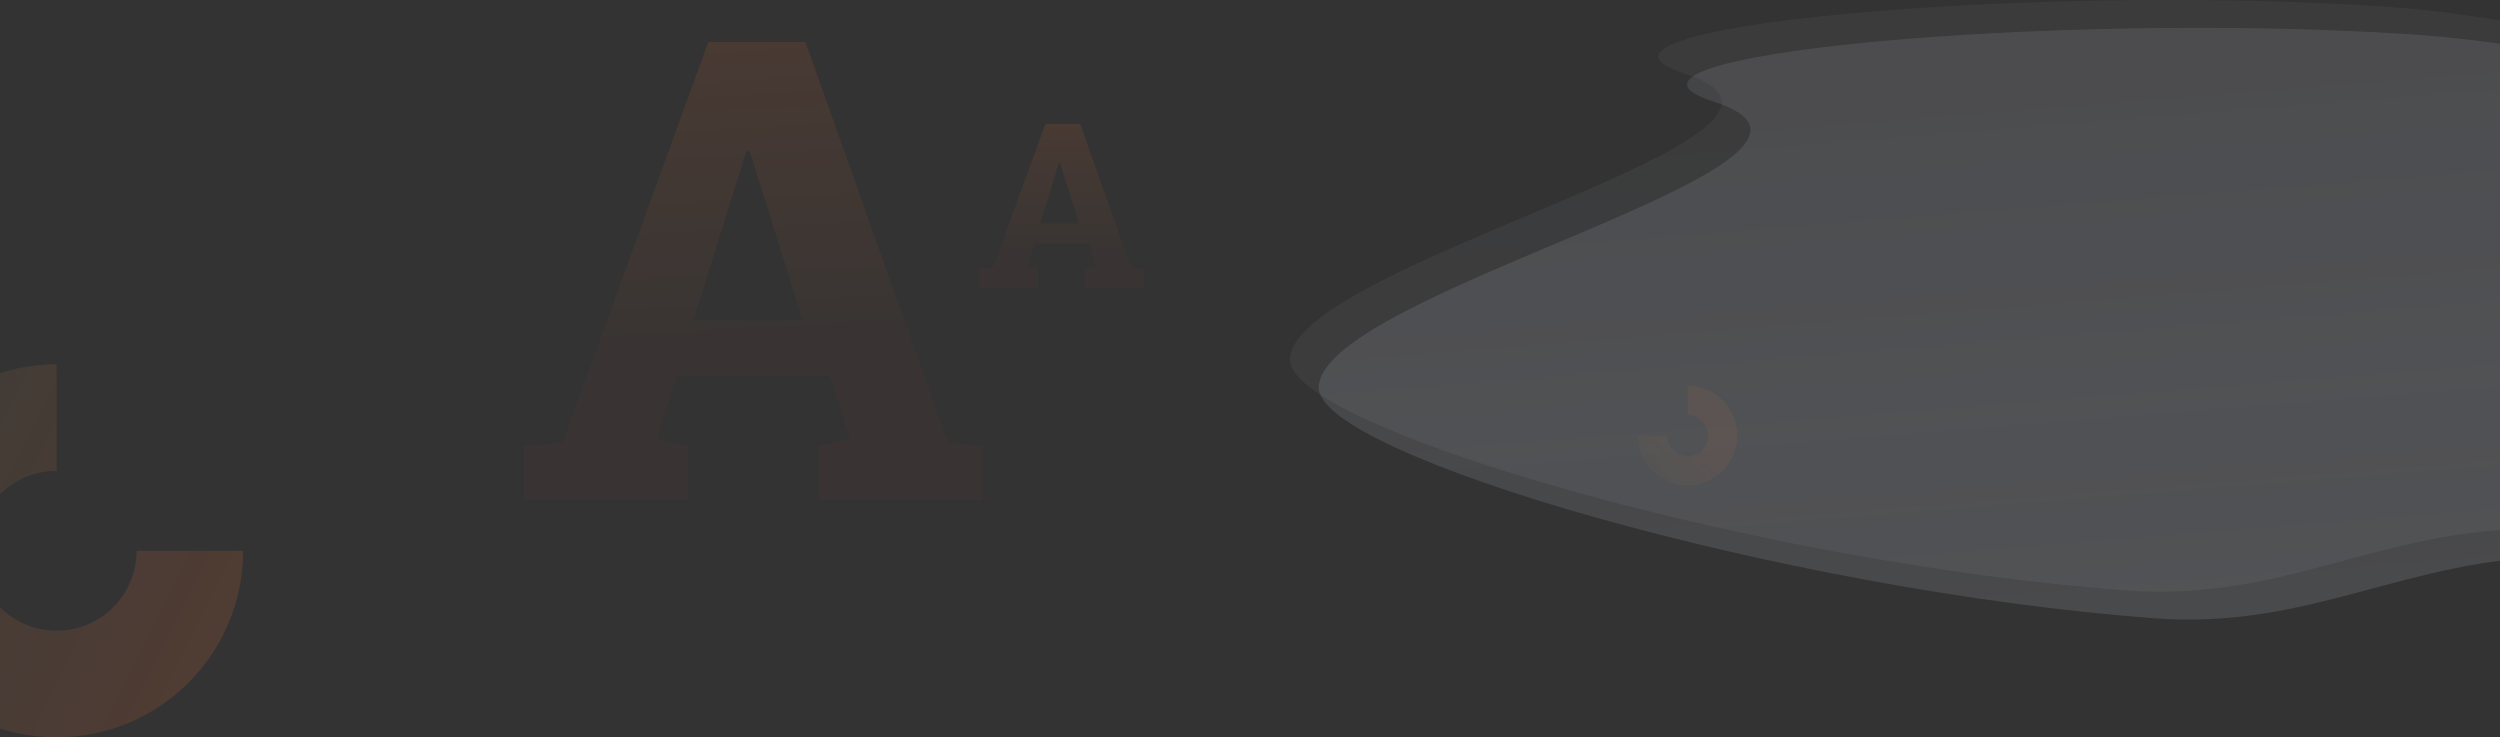<?xml version="1.0" encoding="UTF-8"?>
<svg width="2560px" height="755px" viewBox="0 0 2560 755" version="1.1" xmlns="http://www.w3.org/2000/svg" xmlns:xlink="http://www.w3.org/1999/xlink">
    <rect x="0" y="0" width="2560" height="755" fill="#333333" stroke="none"/>
    <!-- Generator: Sketch 52.3 (67297) - http://www.bohemiancoding.com/sketch -->
    <title>Group 12</title>
    <desc>Created with Sketch.</desc>
    <defs>
        <linearGradient x1="75.786%" y1="372.541%" x2="5.257%" y2="14.043%" id="linearGradient-1">
            <stop stop-color="#E9EDF4" stop-opacity="0.377" offset="0%"></stop>
            <stop stop-color="#CFD6E6" stop-opacity="0.197" offset="100%"></stop>
        </linearGradient>
        <linearGradient x1="50%" y1="0%" x2="53.621%" y2="63.059%" id="linearGradient-2">
            <stop stop-color="#FF7235" offset="0%"></stop>
            <stop stop-color="#FF7235" stop-opacity="0.278" offset="100%"></stop>
        </linearGradient>
        <linearGradient x1="50%" y1="0%" x2="50%" y2="76.268%" id="linearGradient-3">
            <stop stop-color="#FF7235" offset="0%"></stop>
            <stop stop-color="#FF7235" stop-opacity="0.278" offset="100%"></stop>
        </linearGradient>
        <linearGradient x1="0%" y1="0%" x2="50%" y2="100%" id="linearGradient-4">
            <stop stop-color="#FFAB65" stop-opacity="0.393" offset="0%"></stop>
            <stop stop-color="#FF7235" offset="100%"></stop>
        </linearGradient>
        <linearGradient x1="0%" y1="19.947%" x2="50%" y2="63.123%" id="linearGradient-5">
            <stop stop-color="#FFAB65" stop-opacity="0.353" offset="0%"></stop>
            <stop stop-color="#FF7235" offset="100%"></stop>
        </linearGradient>
    </defs>
    <g id="Page-1" stroke="none" stroke-width="1" fill="none" fill-rule="evenodd">
        <g id="desktop2560" transform="translate(0, -1523)" fill-rule="nonzero">
            <g id="Group-20" transform="translate(-272, -104)">
                <g id="Group-19">
                    <g id="Group-12" transform="translate(139, 1627)">
                        <g id="Group-17" transform="translate(1454, 0)" fill="url(#linearGradient-1)">
                            <path d="M1672.621,672.827 C1526.081,604.321 1403.207,570.069 1303.998,570.069 C1144.133,570.069 1047.282,645.334 884.067,633.061 C504.422,604.513 29.384,466.25 29.384,397 C29.384,297.979 624.806,164.994 433.544,103.949 C285.308,56.637 780.764,11.533 1144.133,34.937 C1316.845,46.062 1473.134,93.67 1613,177.761 L1613,290.565 L1672.621,672.827 Z" id="Path-3" opacity="0.567"></path>
                            <path d="M1643.237,644.266 C1496.697,575.76 1373.823,541.508 1274.615,541.508 C1114.749,541.508 1017.898,616.773 854.683,604.5 C475.038,575.952 2.15519355e-13,437.689 0,368.44 C0,269.418 595.423,136.433 404.16,75.388 C255.924,28.077 751.38,-17.028 1114.749,6.376 C1287.462,17.501 1443.751,65.109 1583.616,149.2 L1583.616,262.004 L1643.237,644.266 Z" id="Path-3" opacity="0.261"></path>
                        </g>
                        <path d="M673.553,456.824 L709.083,453.375 L858.311,43 L957.795,43 L1103.47,453.375 L1139,456.824 L1139,512 L972.008,512 L972.008,456.824 L1003.985,449.926 L982.667,384.404 L826.333,384.404 L805.015,449.926 L836.992,456.824 L836.992,512 L670,512 L670,456.824 L673.553,456.824 Z M843,328 L955,328 L900.806,155 L897.194,155 L843,328 Z" id="Shape" fill="url(#linearGradient-2)" opacity="0.106"></path>
                        <path d="M1137.273,275.235 L1150,274 L1203.455,127 L1239.091,127 L1291.273,274 L1304,275.235 L1304,295 L1244.182,295 L1244.182,275.235 L1255.636,272.765 L1248,249.294 L1192,249.294 L1184.364,272.765 L1195.818,275.235 L1195.818,295 L1136,295 L1136,275.235 L1137.273,275.235 Z M1198,229 L1238,229 L1218.645,167 L1217.355,167 L1198,229 Z" id="Shape" fill="url(#linearGradient-3)" opacity="0.106"></path>
                        <path d="M191,755 L191,645.857 C236.208,645.857 272.857,609.208 272.857,564 C272.857,518.792 236.208,482.143 191,482.143 C145.792,482.143 109.143,518.792 109.143,564 L0,564 C0,458.514 85.514,373 191,373 C296.486,373 382,458.514 382,564 C382,669.486 296.486,755 191,755 Z" id="Oval" fill="url(#linearGradient-4)" opacity="0.137" transform="translate(191, 564) scale(-1, 1) rotate(90) translate(-191, -564) "></path>
                        <path d="M1861,497 L1861,467 C1872.598,467 1882,457.598 1882,446 C1882,434.402 1872.598,425 1861,425 C1849.402,425 1840,434.402 1840,446 L1810,446 C1810,417.833 1832.833,395 1861,395 C1889.167,395 1912,417.833 1912,446 C1912,474.167 1889.167,497 1861,497 Z" id="Oval" fill="url(#linearGradient-5)" opacity="0.068" transform="translate(1861, 446) scale(1, -1) translate(-1861, -446) "></path>
                    </g>
                </g>
            </g>
        </g>
    </g>
</svg>